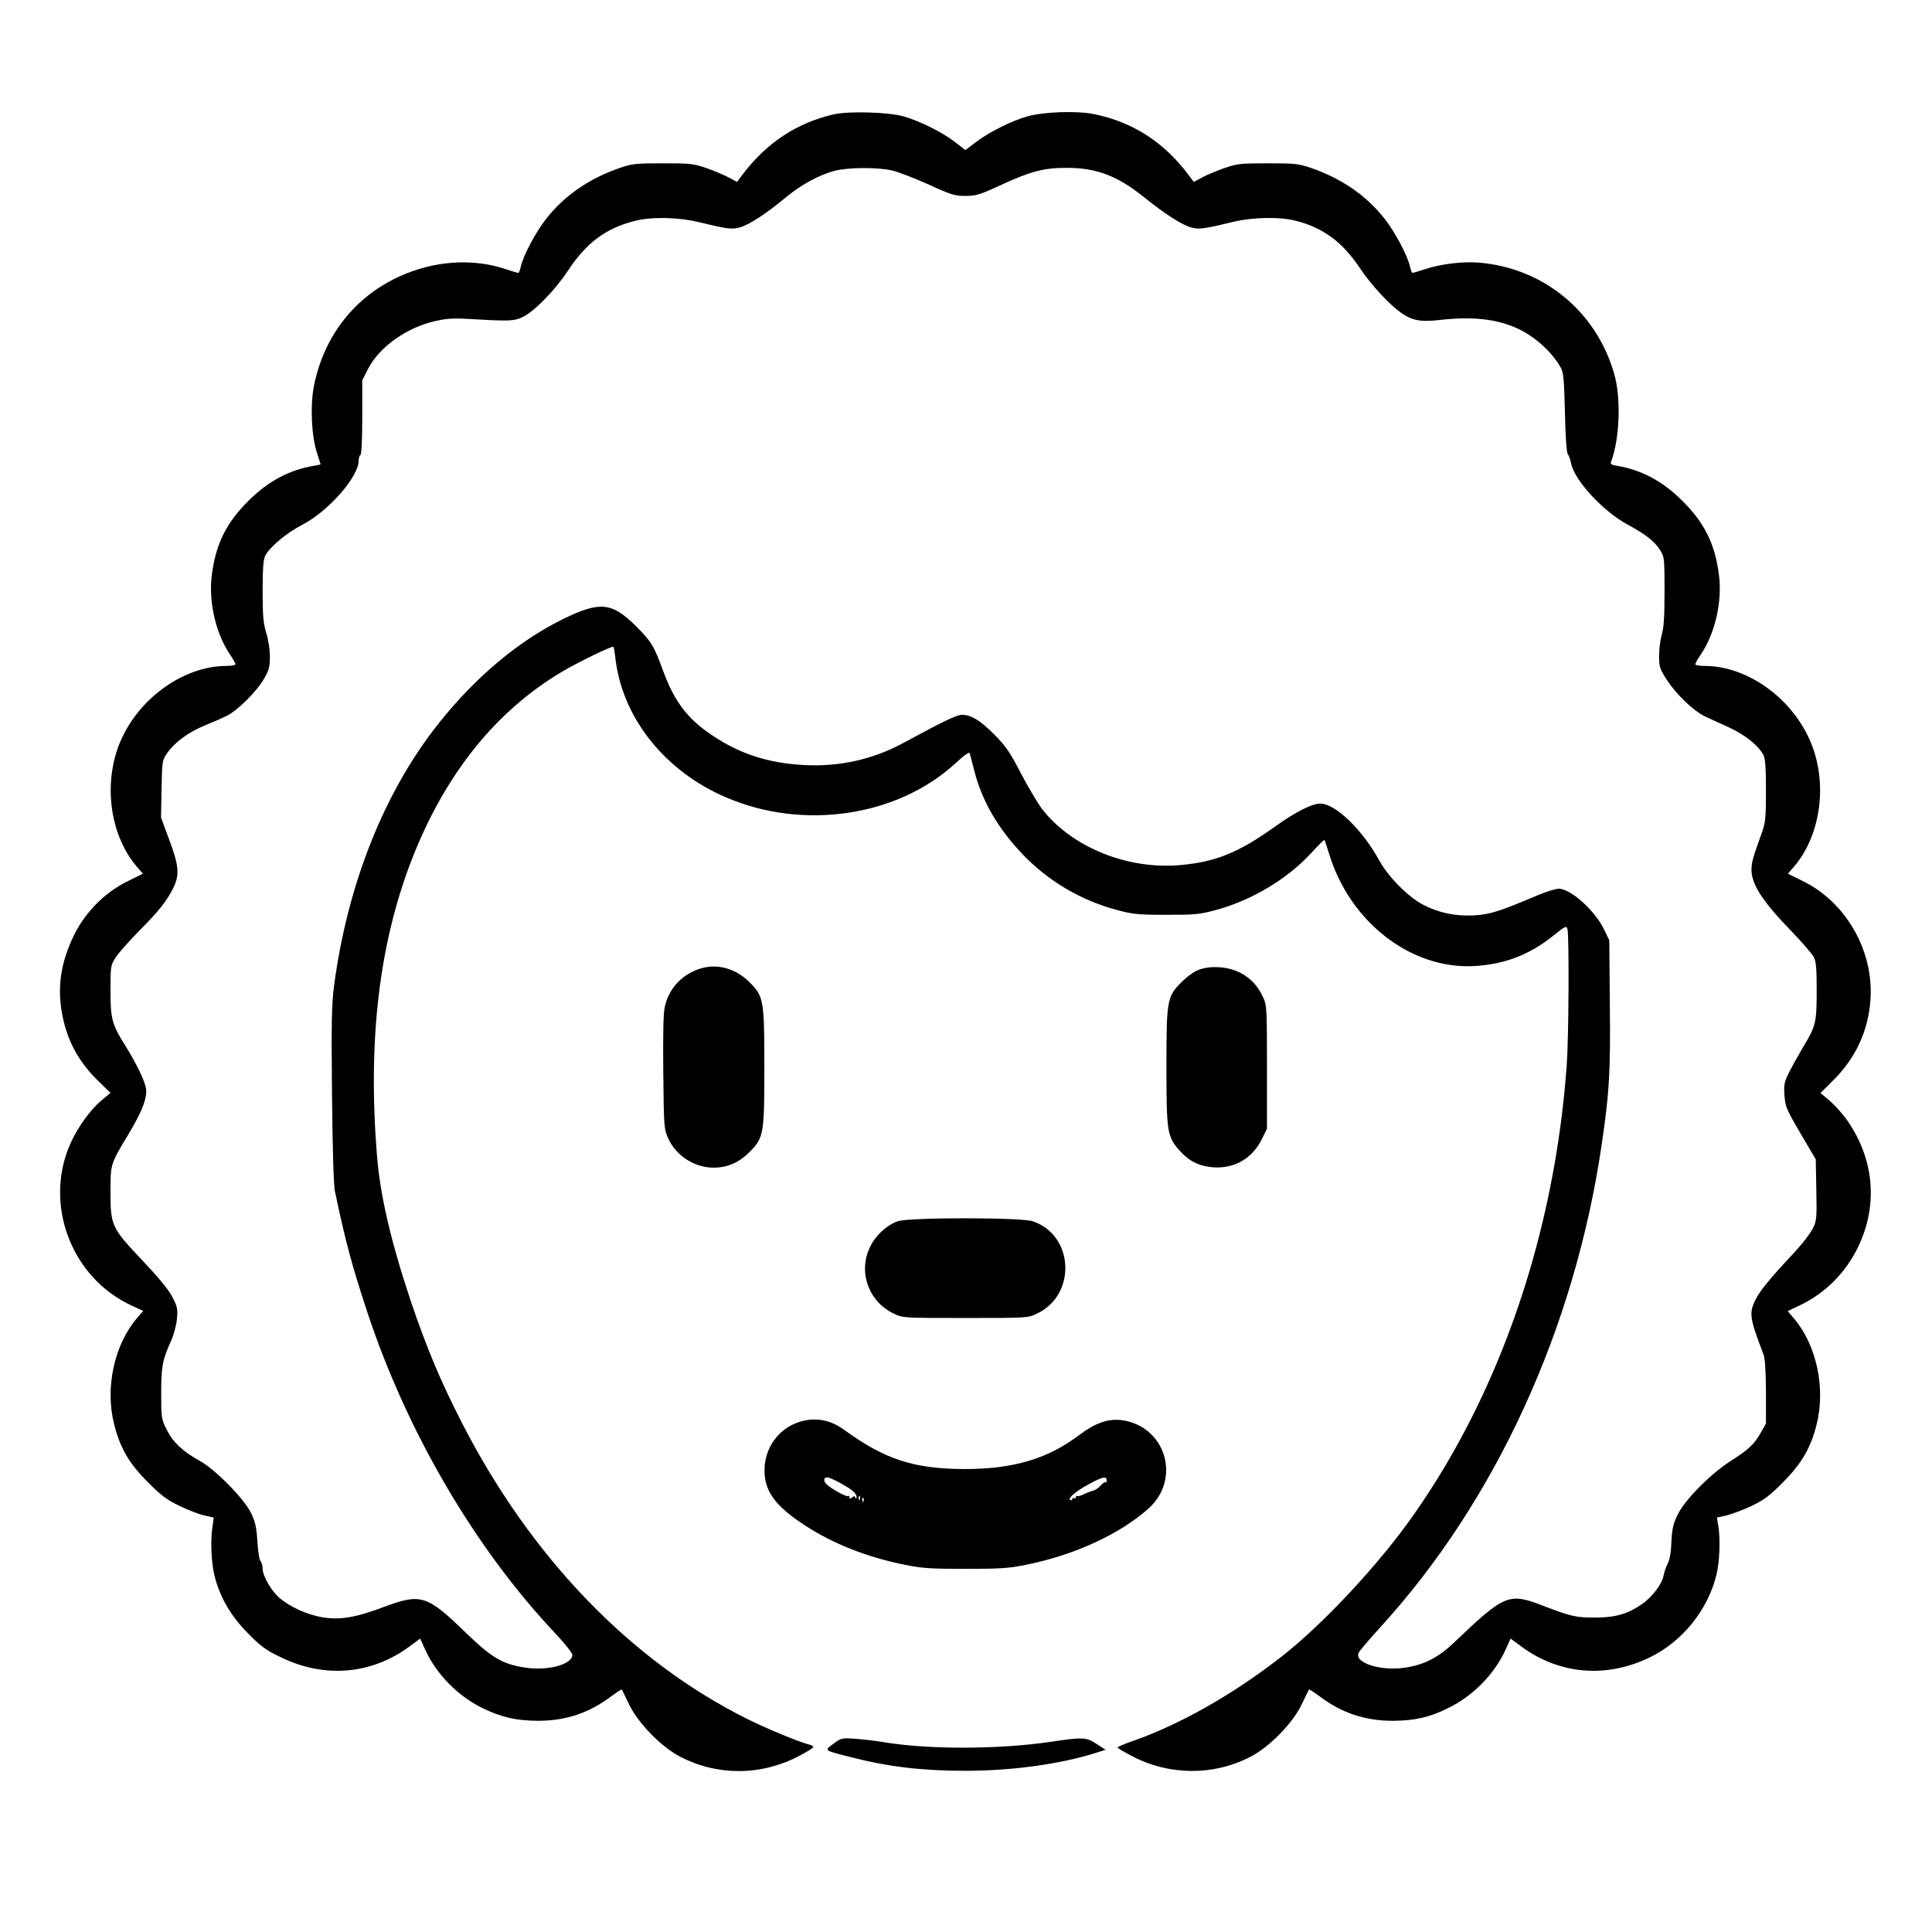<?xml version="1.0" standalone="no"?>
<!DOCTYPE svg PUBLIC "-//W3C//DTD SVG 20010904//EN"
 "http://www.w3.org/TR/2001/REC-SVG-20010904/DTD/svg10.dtd">
<svg version="1.0" xmlns="http://www.w3.org/2000/svg"
 width="2048pt" height="2048pt" viewBox="0 0 2048 2048"
 preserveAspectRatio="xMidYMid meet">
<g transform="translate(0,2048) scale(0.192,-0.192)"
fill="#000000" stroke="none">
<path d="M4602 10035 c-205 -47 -373 -159 -506 -337 l-27 -36 -42 23 c-23 13
-78 36 -122 52 -75 26 -90 28 -245 28 -155 0 -170 -2 -245 -28 -163 -57 -298
-150 -397 -275 -59 -74 -131 -209 -143 -269 -4 -18 -10 -33 -14 -33 -4 0 -33
9 -64 19 -185 64 -404 49 -597 -41 -244 -113 -411 -328 -466 -598 -22 -109
-15 -275 15 -370 11 -36 21 -66 21 -67 0 -1 -17 -5 -37 -8 -138 -23 -254 -86
-363 -195 -121 -121 -178 -236 -200 -404 -20 -147 20 -324 98 -440 18 -26 32
-51 32 -57 0 -5 -24 -9 -52 -9 -227 -1 -468 -168 -575 -398 -107 -230 -72
-529 82 -710 l34 -39 -87 -43 c-126 -63 -232 -170 -295 -300 -74 -152 -93
-292 -61 -447 29 -141 93 -255 201 -359 l63 -61 -50 -42 c-61 -51 -130 -147
-169 -233 -153 -336 1 -746 337 -900 l63 -29 -35 -40 c-125 -147 -177 -384
-126 -585 33 -132 82 -216 185 -319 74 -75 105 -98 175 -132 47 -23 109 -47
138 -53 l52 -12 -7 -52 c-12 -76 -6 -197 11 -268 30 -120 90 -223 185 -319 72
-73 101 -94 181 -132 244 -119 506 -95 717 64 l53 39 28 -62 c62 -136 180
-255 316 -322 106 -51 185 -69 306 -70 154 0 283 43 407 137 30 22 55 38 56
36 1 -2 20 -40 41 -84 51 -104 177 -233 281 -287 205 -107 447 -106 655 3 44
23 80 45 80 50 0 5 -12 12 -27 15 -56 15 -231 87 -337 140 -644 321 -1193 891
-1573 1630 -120 233 -198 420 -284 674 -111 332 -171 590 -188 810 -51 638 13
1173 196 1640 182 464 460 810 824 1027 89 53 279 145 286 139 2 -1 8 -38 13
-82 44 -320 276 -607 607 -749 428 -185 950 -107 1271 190 45 42 73 62 76 53
2 -7 13 -50 25 -96 42 -167 131 -320 269 -464 141 -147 320 -252 517 -305 90
-24 117 -27 275 -27 159 0 184 2 275 27 198 54 395 172 527 317 37 41 69 72
71 69 1 -2 13 -38 26 -79 116 -377 453 -636 801 -617 168 10 301 61 434 166
69 56 74 58 80 38 10 -37 7 -603 -4 -752 -67 -923 -364 -1796 -844 -2480 -193
-276 -505 -610 -736 -789 -270 -209 -555 -370 -817 -462 -46 -16 -83 -32 -83
-35 0 -4 36 -25 80 -48 206 -108 450 -109 653 -4 105 54 231 182 283 288 21
44 40 82 41 84 1 2 26 -14 56 -36 124 -94 253 -137 407 -137 122 1 202 19 305
70 137 67 255 186 317 322 l28 62 53 -39 c210 -159 474 -183 717 -64 177 86
318 259 366 453 18 71 23 199 11 271 l-8 47 53 12 c29 7 91 30 138 52 70 34
100 56 175 132 103 104 152 188 185 320 50 200 -1 438 -126 584 l-34 40 63 30
c143 67 257 181 326 325 112 232 88 489 -64 703 -25 35 -68 82 -95 105 l-49
41 72 72 c124 123 193 275 204 446 18 266 -134 533 -369 650 l-87 43 34 39
c154 181 189 480 82 710 -108 232 -347 397 -574 398 -29 0 -53 4 -53 9 0 6 14
31 32 57 78 116 118 293 98 440 -22 168 -79 283 -200 404 -109 109 -225 172
-363 195 -31 5 -37 10 -32 23 47 122 56 352 17 485 -99 346 -393 586 -750 614
-90 7 -215 -9 -299 -38 -31 -10 -60 -19 -64 -19 -4 0 -10 15 -14 33 -12 60
-84 195 -143 269 -99 125 -234 218 -397 275 -75 26 -90 28 -245 28 -155 0
-170 -2 -245 -28 -44 -16 -99 -39 -122 -52 l-42 -23 -27 36 c-136 183 -308
294 -521 338 -94 20 -275 14 -368 -11 -84 -23 -210 -85 -283 -140 l-62 -47
-62 48 c-72 54 -195 115 -283 139 -83 23 -301 29 -383 10z m325 -310 c34 -8
124 -43 200 -77 124 -57 145 -63 203 -63 59 0 79 6 200 62 161 74 233 93 359
93 165 0 281 -44 427 -162 116 -93 209 -153 260 -167 44 -12 73 -8 229 30 112
27 262 30 352 6 150 -39 254 -117 348 -256 65 -98 169 -210 236 -255 57 -39
106 -48 206 -36 180 20 310 7 427 -45 97 -43 196 -132 244 -220 14 -24 18 -71
22 -246 3 -137 9 -221 16 -230 6 -8 14 -30 18 -49 16 -93 175 -265 311 -339
99 -53 150 -93 181 -142 23 -37 24 -45 24 -227 0 -139 -4 -202 -15 -238 -8
-27 -15 -80 -15 -117 0 -64 3 -72 44 -136 52 -79 147 -170 208 -199 24 -11 84
-39 133 -61 91 -42 163 -100 191 -153 10 -20 14 -69 14 -196 0 -147 -3 -177
-21 -228 -51 -141 -59 -169 -59 -209 0 -81 61 -175 221 -340 58 -60 113 -124
123 -142 13 -26 16 -63 16 -186 0 -175 -5 -196 -73 -308 -24 -41 -59 -103 -77
-138 -29 -58 -32 -71 -28 -130 5 -69 7 -74 129 -281 l44 -74 3 -168 c3 -159 2
-171 -20 -215 -13 -26 -59 -86 -103 -133 -135 -144 -186 -207 -211 -256 -39
-76 -35 -103 42 -304 9 -24 13 -89 14 -209 l0 -174 -29 -51 c-37 -65 -65 -91
-171 -159 -108 -70 -247 -210 -287 -292 -25 -50 -31 -75 -35 -150 -2 -58 -10
-101 -20 -120 -9 -17 -19 -46 -23 -65 -7 -47 -63 -121 -120 -160 -80 -55 -147
-74 -260 -74 -106 0 -131 6 -293 68 -181 70 -208 58 -482 -204 -88 -84 -165
-124 -269 -140 -138 -22 -289 27 -259 83 6 12 61 76 121 142 635 696 1073
1651 1221 2669 41 280 48 391 44 766 l-3 355 -28 58 c-50 106 -185 227 -251
227 -17 0 -69 -16 -116 -36 -216 -91 -261 -105 -349 -111 -104 -6 -196 13
-285 59 -82 43 -192 155 -240 242 -93 171 -243 316 -327 316 -46 0 -138 -47
-251 -128 -199 -142 -324 -193 -516 -211 -293 -28 -602 96 -768 308 -23 30
-75 118 -116 195 -62 120 -84 152 -148 217 -79 79 -128 109 -179 109 -29 0
-106 -37 -321 -154 -172 -93 -356 -134 -555 -123 -194 11 -349 61 -500 162
-139 92 -212 188 -275 361 -49 135 -66 161 -150 245 -132 130 -197 137 -397
40 -244 -119 -483 -317 -687 -573 -301 -376 -506 -887 -581 -1449 -14 -107
-16 -195 -12 -605 3 -308 9 -499 16 -534 59 -280 94 -410 178 -665 218 -660
591 -1299 1031 -1768 56 -59 102 -116 102 -127 0 -53 -137 -90 -262 -70 -124
19 -182 53 -328 194 -213 207 -247 217 -452 140 -154 -58 -242 -73 -341 -56
-80 14 -172 55 -230 103 -47 38 -97 124 -97 165 0 16 -5 35 -12 42 -6 6 -14
55 -17 109 -5 81 -12 109 -36 158 -38 78 -196 238 -280 285 -95 52 -150 104
-184 172 -30 60 -31 65 -31 202 0 149 7 185 55 291 15 34 29 86 32 121 5 56 2
67 -27 123 -21 40 -79 109 -163 198 -170 179 -177 193 -177 376 0 159 -1 155
99 321 78 130 107 207 96 259 -10 46 -56 139 -114 232 -73 116 -81 146 -81
305 0 133 1 137 29 181 15 24 75 91 132 149 108 109 151 163 188 239 33 69 28
122 -25 262 l-45 122 3 158 c3 157 3 157 33 201 42 58 115 112 205 149 41 17
95 40 119 52 59 27 170 137 209 207 27 46 32 65 32 122 0 38 -8 93 -20 130
-16 52 -20 92 -20 231 0 125 4 175 14 195 25 49 119 127 206 172 143 74 310
264 310 353 0 14 5 29 10 32 6 4 10 85 10 209 l0 203 32 63 c64 124 218 232
380 266 58 13 100 15 208 8 190 -11 220 -10 265 12 64 30 180 149 249 254 102
155 208 235 367 276 92 25 241 22 354 -5 156 -38 185 -42 229 -30 51 14 147
76 251 163 86 72 186 127 275 150 72 19 239 20 317 1z M3857 5316 c-98 -35
-166 -111 -187 -210 -8 -33 -10 -157 -8 -361 3 -302 4 -311 27 -363 43 -96
145 -162 251 -162 75 0 139 27 197 85 80 80 83 99 83 470 0 371 -3 390 -83
470 -79 78 -184 105 -280 71z M6620 5313 c-26 -9 -66 -38 -96 -68 -81 -80 -84
-99 -84 -470 0 -356 4 -383 71 -459 53 -60 107 -87 185 -94 118 -9 218 48 271
156 l28 57 0 340 c0 324 -1 342 -21 385 -30 65 -70 107 -128 137 -65 33 -161
40 -226 16z M4956 3924 c-61 -22 -122 -78 -152 -141 -68 -137 -9 -303 131
-369 50 -24 53 -24 395 -24 342 0 345 0 395 24 220 104 205 433 -23 510 -64
22 -686 22 -746 0z M4396 2810 c-98 -38 -165 -130 -174 -236 -10 -129 48 -216
222 -329 157 -102 341 -175 549 -217 97 -20 142 -23 337 -23 195 0 240 3 338
23 266 54 513 168 672 309 184 164 96 456 -147 489 -75 9 -145 -15 -233 -81
-175 -133 -365 -189 -635 -189 -281 1 -440 53 -668 219 -81 58 -170 70 -261
35z m243 -331 c70 -39 91 -58 90 -78 0 -11 -2 -12 -6 -3 -4 10 -8 10 -19 1
-11 -9 -14 -8 -14 1 0 8 -3 10 -7 7 -7 -7 -84 34 -115 61 -23 19 -23 42 -1 42
9 0 41 -14 72 -31z m1471 14 c0 -9 -3 -14 -6 -10 -3 3 -16 -5 -28 -19 -11 -13
-31 -26 -43 -28 -11 -3 -34 -11 -51 -20 -16 -8 -32 -12 -36 -9 -3 4 -6 1 -6
-6 0 -7 -4 -9 -10 -6 -5 3 -10 1 -10 -5 0 -6 -5 -8 -11 -5 -18 11 45 60 136
105 49 24 65 25 65 3z m-1363 -105 c-3 -8 -6 -5 -6 6 -1 11 2 17 5 13 3 -3 4
-12 1 -19z m20 -10 c-3 -8 -6 -5 -6 6 -1 11 2 17 5 13 3 -3 4 -12 1 -19z
M4601 1039 c-51 -38 -56 -35 98 -74 206 -53 392 -75 631 -75 253 0 519 36 714
97 l60 19 -49 32 c-58 38 -75 39 -261 11 -275 -40 -650 -42 -895 -4 -57 10
-138 19 -179 22 -72 5 -76 4 -119 -28z"/>
</g>
</svg>
